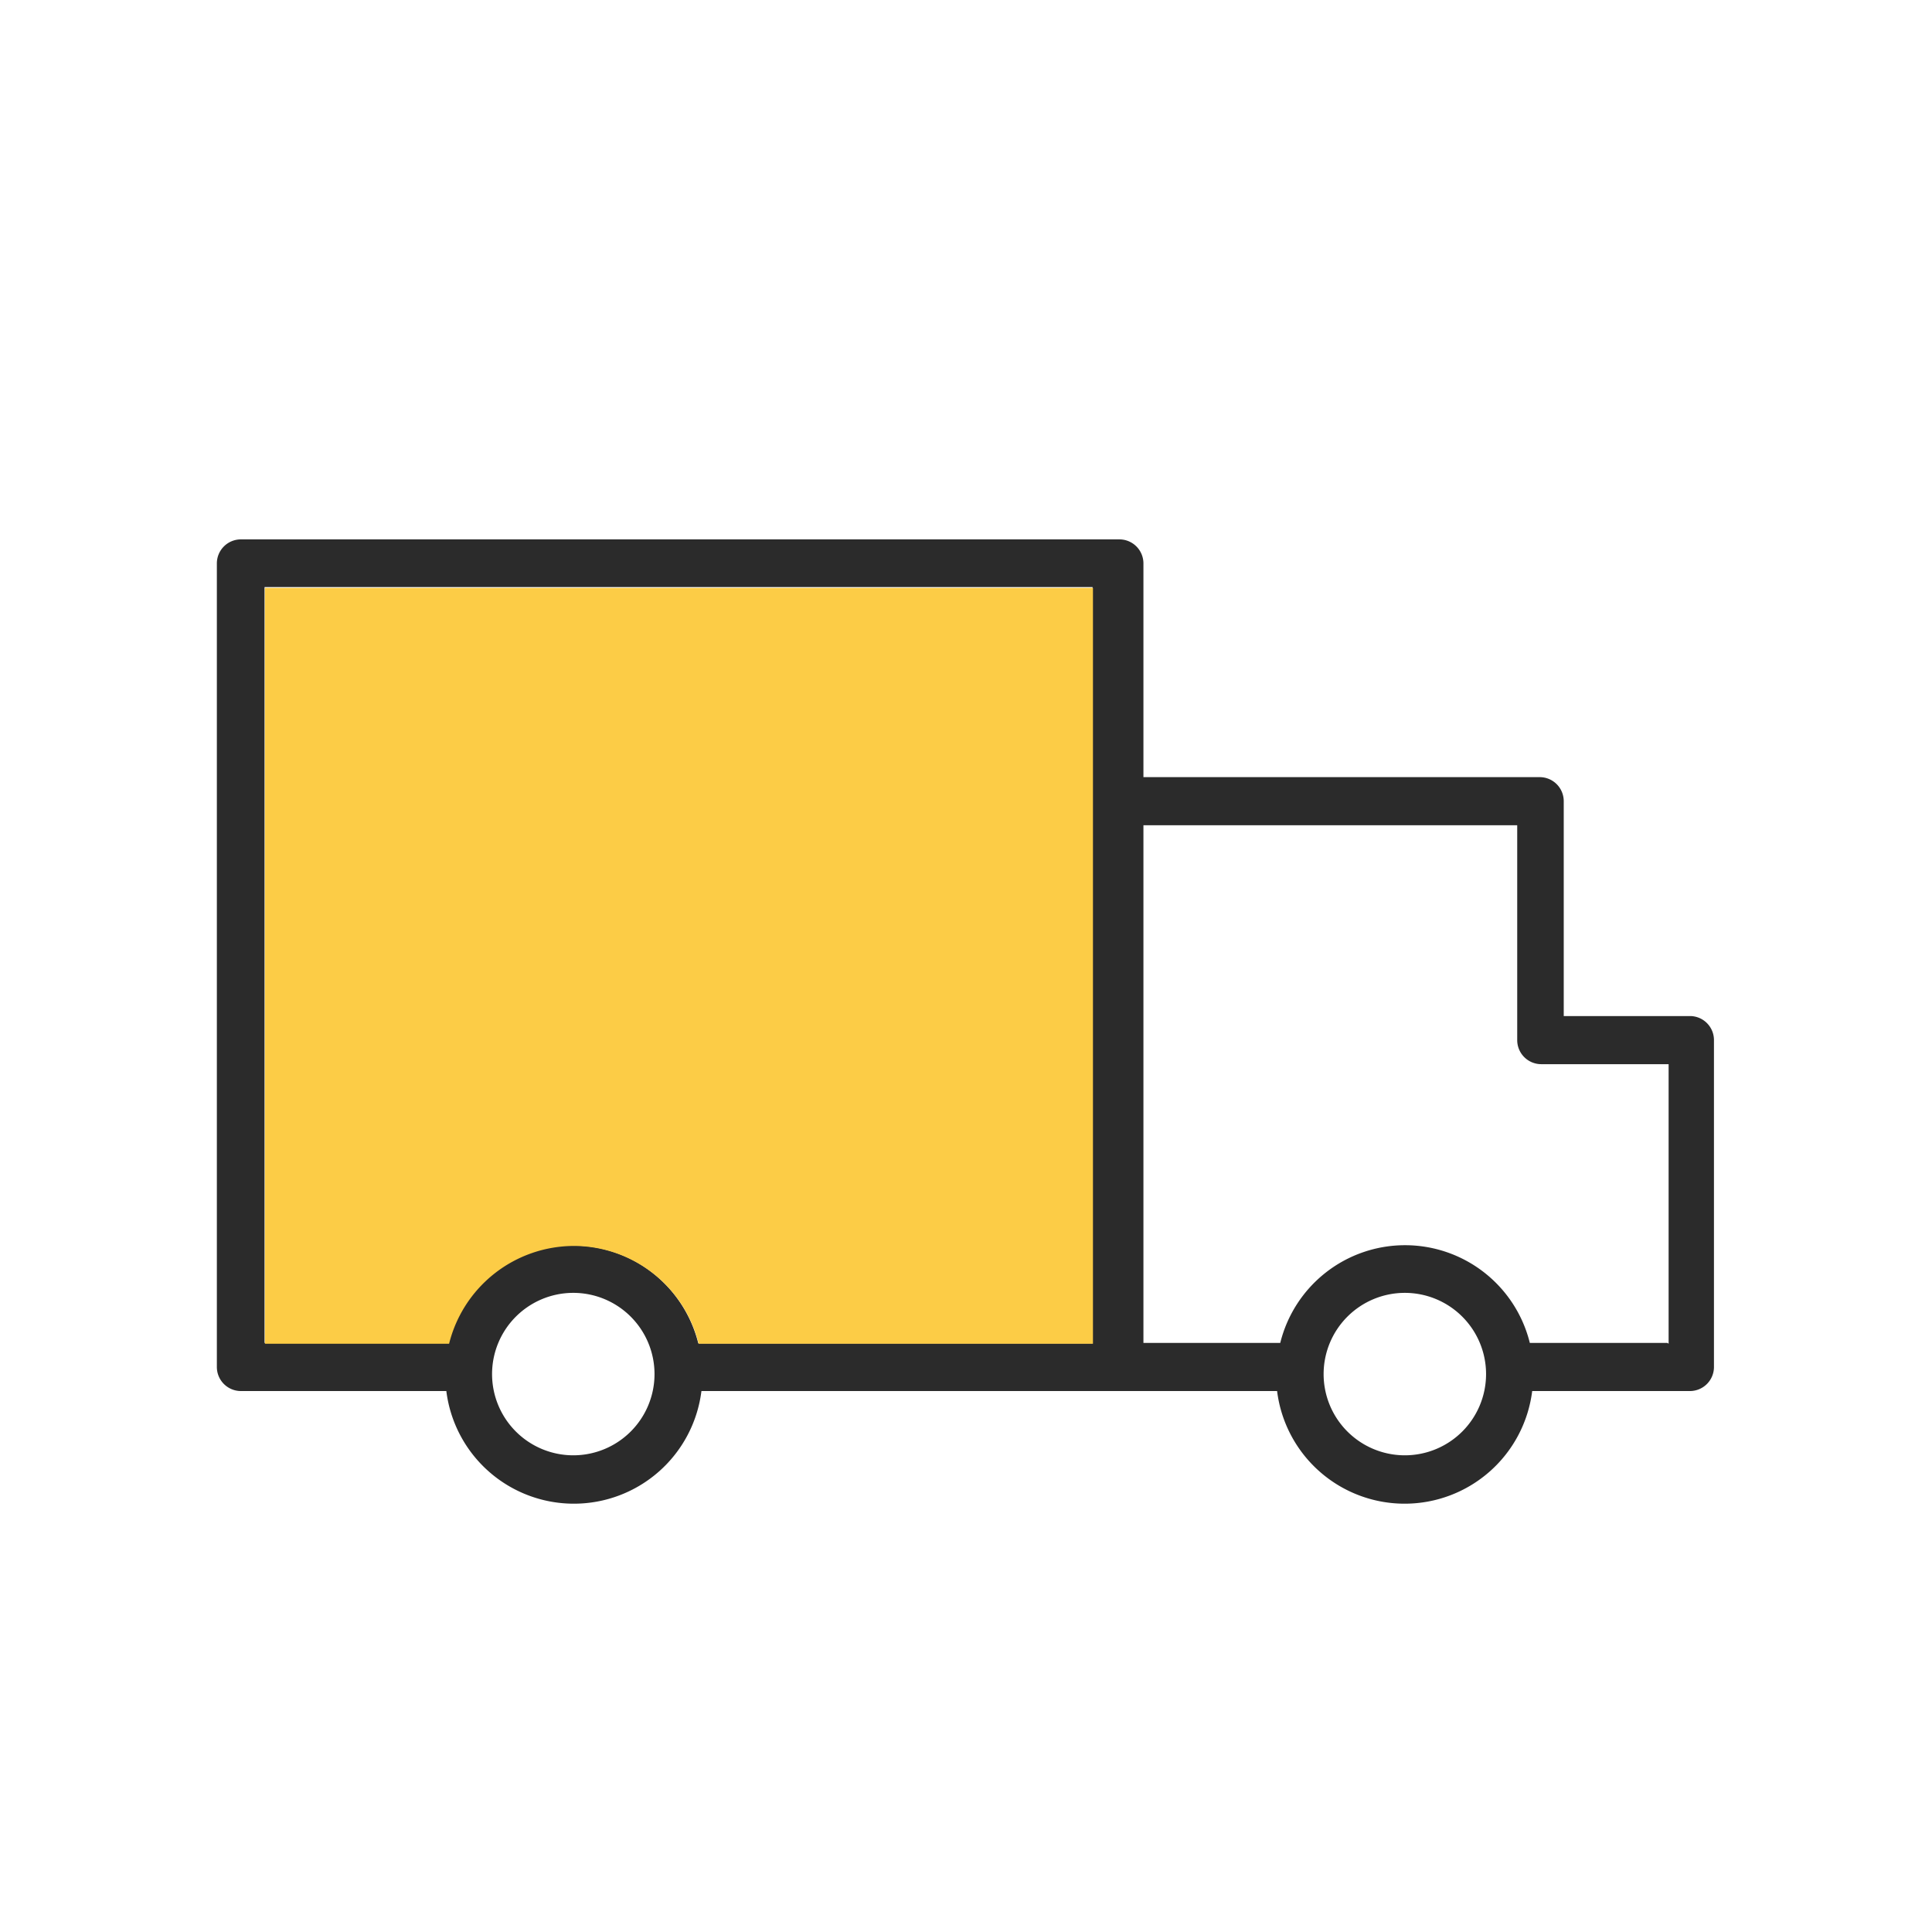 <?xml version="1.0" encoding="UTF-8"?> <svg xmlns="http://www.w3.org/2000/svg" id="Слой_1" data-name="Слой 1" viewBox="0 0 49 49"> <defs> <style>.cls-1{fill:#2b2b2b;}.cls-2{fill:#fccc46;}</style> </defs> <title>Монтажная область 18</title> <path class="cls-1" d="M42.89,25.77H39.66V20.32a.61.61,0,0,0-.61-.61H29V14.29a.61.61,0,0,0-.61-.61H6.11a.61.61,0,0,0-.61.61V34.67a.61.61,0,0,0,.61.61h5.21a3.26,3.26,0,0,0,6.47,0H32.39a3.26,3.26,0,0,0,6.47,0h4a.61.61,0,0,0,.61-.61v-8.3A.61.61,0,0,0,42.89,25.77ZM14.55,36.91a2.06,2.06,0,1,1,2.05-2.06A2.06,2.06,0,0,1,14.55,36.91Zm0-5.33a3.27,3.27,0,0,0-3.17,2.48H6.71V14.89h21V34.07h-10A3.27,3.27,0,0,0,14.55,31.59Zm21.08,5.33a2.06,2.06,0,1,1,2.06-2.06A2.06,2.06,0,0,1,35.63,36.91Zm6.66-2.85H38.8a3.26,3.26,0,0,0-6.33,0H29V20.93h9.48v5.45a.61.61,0,0,0,.61.61h3.23v7.09Z"></path> <path class="cls-2" d="M14.56,31.6a3.27,3.27,0,0,0-3.17,2.48H6.72V14.91h21V34.08h-10A3.27,3.27,0,0,0,14.56,31.6Z"></path> </svg> 
